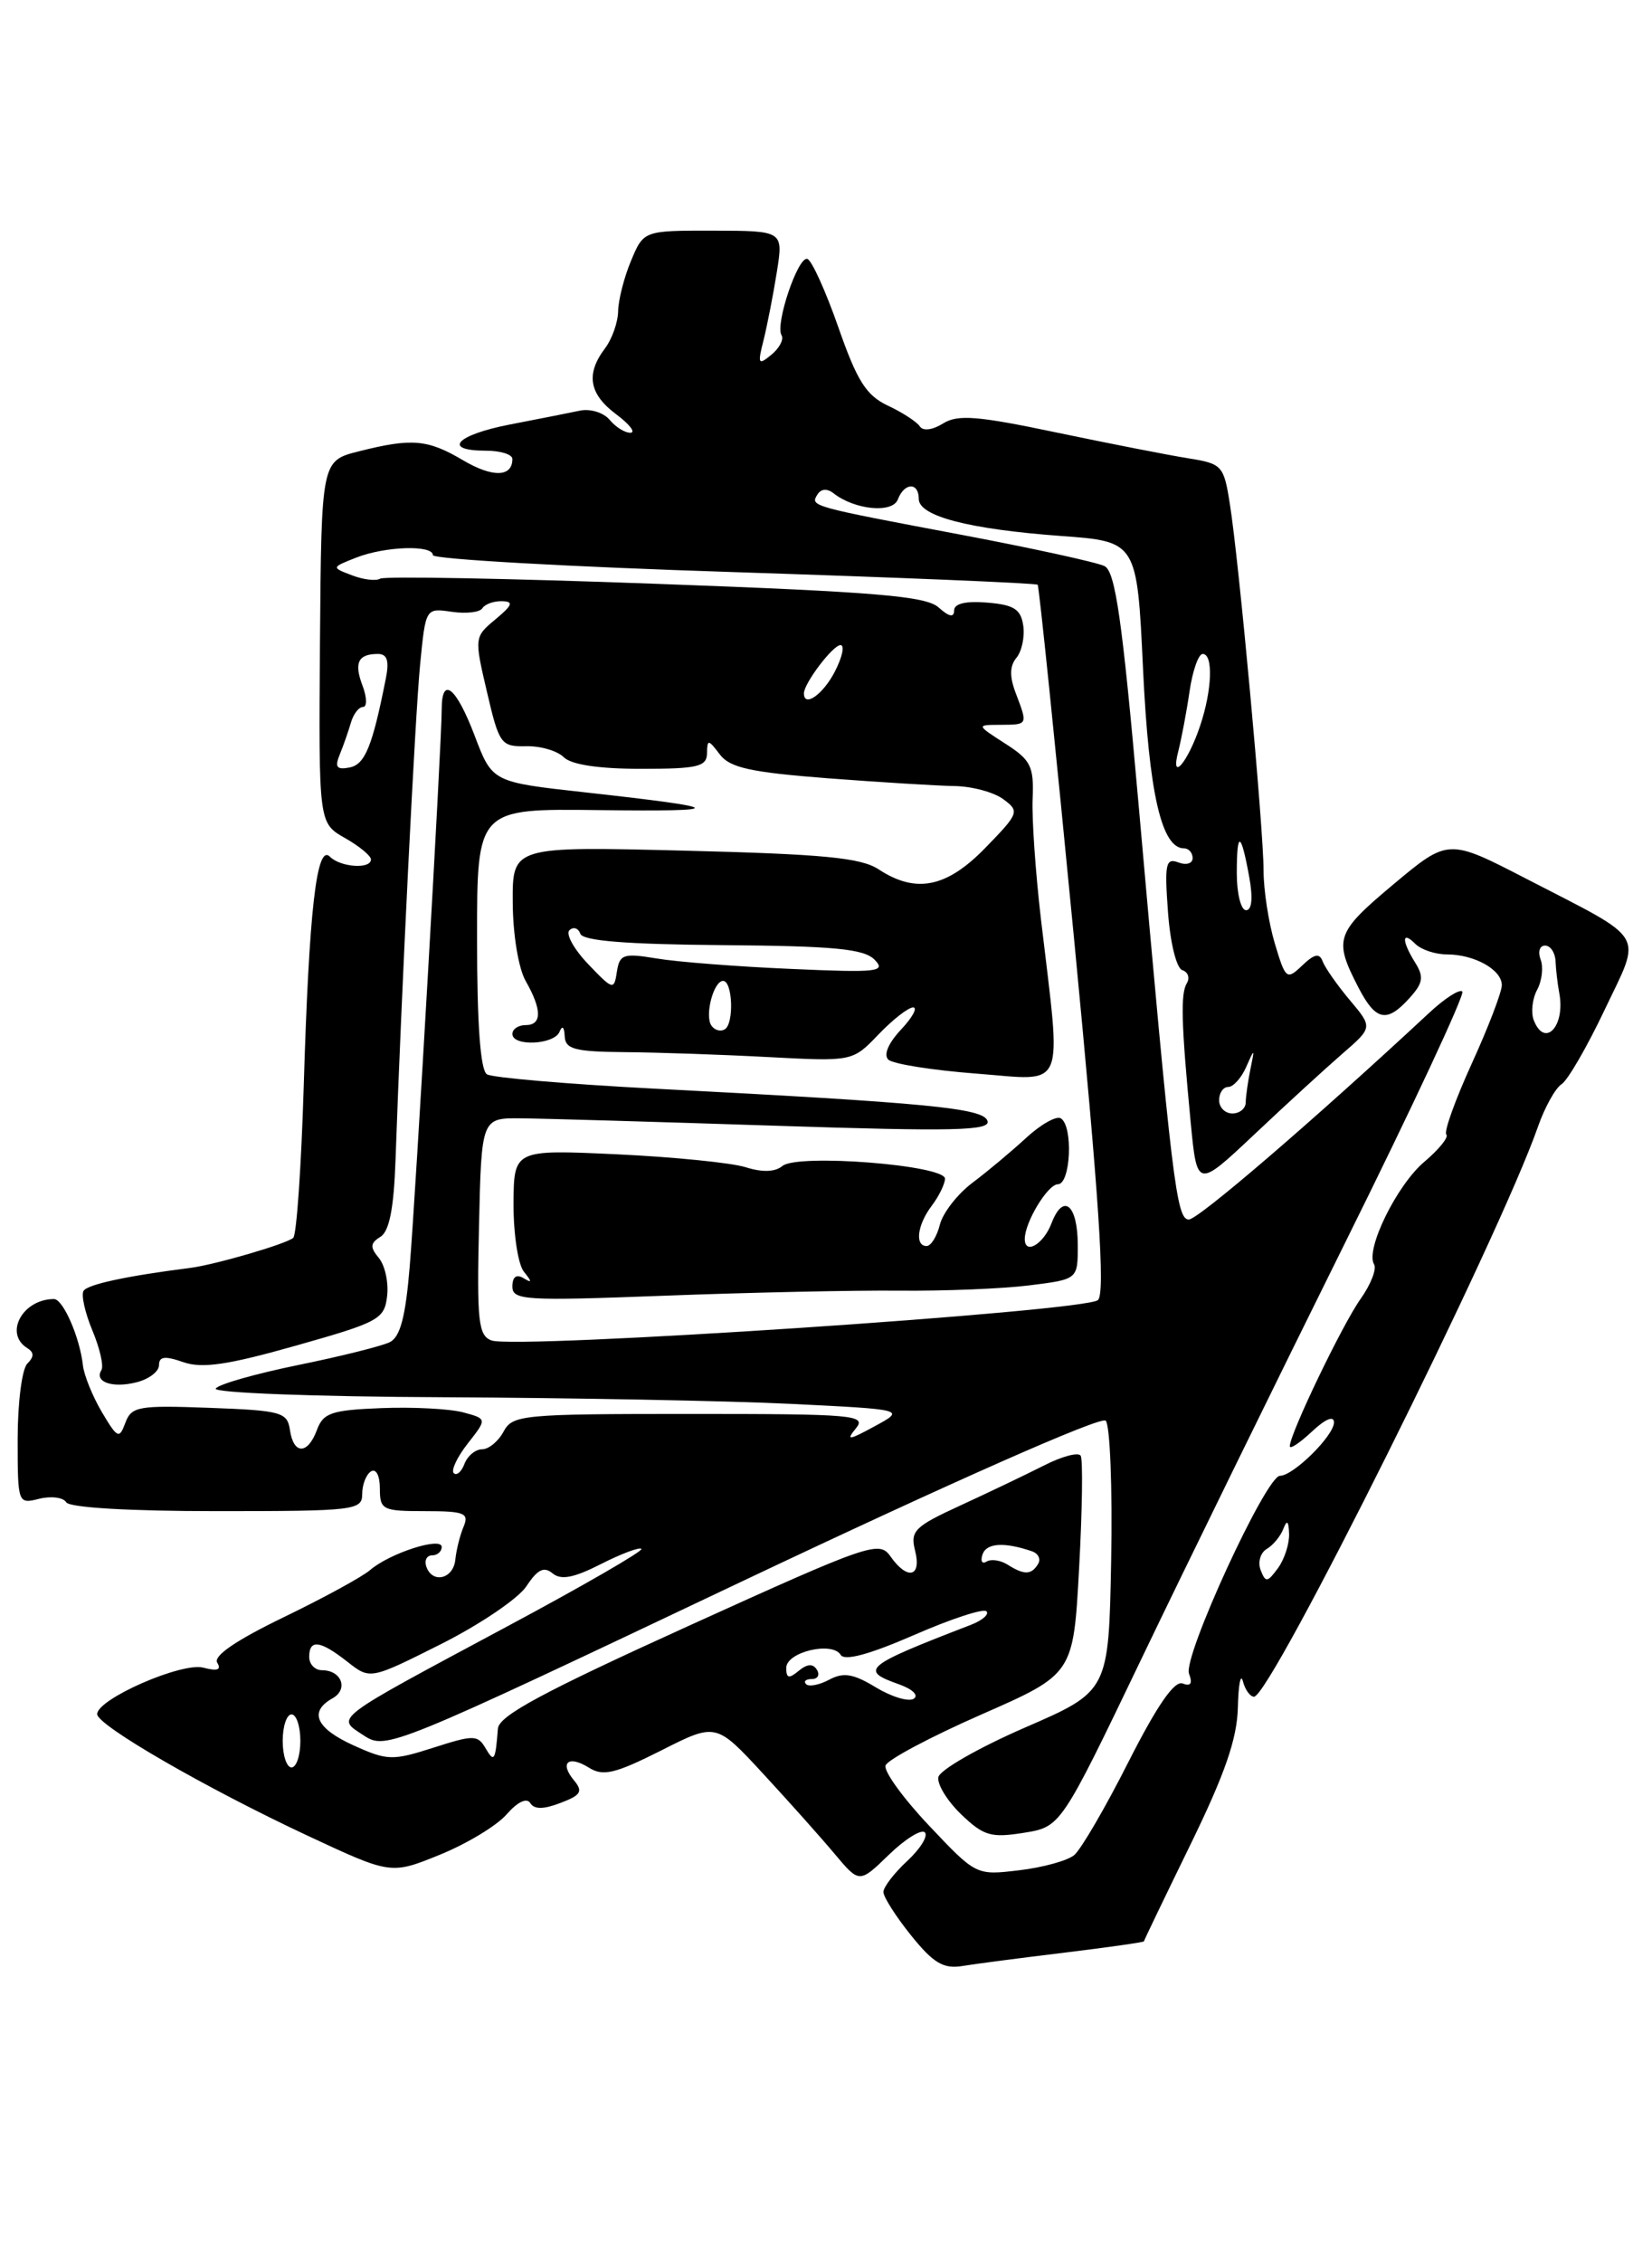 <?xml version="1.0" encoding="UTF-8" standalone="no"?>
<!DOCTYPE svg PUBLIC "-//W3C//DTD SVG 1.1//EN" "http://www.w3.org/Graphics/SVG/1.1/DTD/svg11.dtd" >
<svg xmlns="http://www.w3.org/2000/svg" xmlns:xlink="http://www.w3.org/1999/xlink" version="1.1" viewBox="0 0 187 256">
 <g >
 <path fill="currentColor"
d=" M 120.49 220.96 C 125.43 220.36 129.48 219.78 129.49 219.68 C 129.49 219.58 131.86 214.66 134.75 208.74 C 138.66 200.73 140.03 196.77 140.12 193.24 C 140.18 190.63 140.44 189.29 140.69 190.25 C 140.94 191.21 141.51 192.00 141.95 192.00 C 143.83 192.00 169.66 140.16 174.09 127.50 C 174.86 125.30 176.06 123.14 176.76 122.69 C 177.46 122.25 179.65 118.46 181.64 114.27 C 185.87 105.37 186.58 106.57 172.79 99.45 C 163.94 94.88 163.94 94.88 157.72 100.08 C 151.18 105.56 150.94 106.27 153.77 111.75 C 155.73 115.53 156.98 115.79 159.55 112.94 C 161.08 111.25 161.20 110.55 160.21 108.96 C 158.66 106.48 158.65 105.25 160.20 106.80 C 160.86 107.46 162.46 108.00 163.77 108.00 C 166.90 108.00 170.00 109.73 170.00 111.48 C 170.00 112.25 168.47 116.26 166.59 120.37 C 164.72 124.48 163.42 128.09 163.72 128.38 C 164.01 128.68 162.89 130.06 161.24 131.46 C 158.12 134.08 154.52 141.42 155.54 143.07 C 155.86 143.59 155.17 145.35 154.01 146.99 C 151.95 149.88 146.00 162.26 146.00 163.65 C 146.00 164.04 147.12 163.29 148.50 162.00 C 150.03 160.56 151.00 160.16 151.00 160.96 C 151.00 162.46 146.40 167.00 144.89 167.00 C 143.31 167.00 133.88 187.51 134.59 189.39 C 135.02 190.51 134.79 190.86 133.86 190.50 C 132.94 190.15 130.97 193.00 127.74 199.37 C 125.13 204.54 122.36 209.28 121.60 209.92 C 120.84 210.55 118.03 211.33 115.35 211.64 C 110.50 212.22 110.49 212.22 105.17 206.59 C 102.24 203.49 100.02 200.43 100.24 199.78 C 100.46 199.13 105.33 196.54 111.07 194.02 C 121.50 189.44 121.50 189.44 122.15 177.47 C 122.51 170.89 122.59 165.15 122.33 164.73 C 122.07 164.30 120.20 164.80 118.18 165.83 C 116.15 166.86 111.90 168.89 108.73 170.35 C 103.50 172.75 103.02 173.23 103.59 175.50 C 104.34 178.48 102.70 178.84 100.79 176.11 C 99.53 174.31 98.42 174.69 77.98 183.97 C 61.48 191.46 56.47 194.15 56.36 195.61 C 56.08 199.25 55.93 199.49 54.97 197.84 C 54.08 196.31 53.62 196.30 49.05 197.77 C 44.43 199.25 43.84 199.23 40.05 197.52 C 35.77 195.59 34.92 193.70 37.64 192.18 C 39.48 191.15 38.66 189.00 36.44 189.00 C 35.65 189.00 35.00 188.32 35.00 187.50 C 35.00 185.46 36.24 185.62 39.32 188.04 C 41.90 190.07 41.90 190.07 49.93 186.04 C 54.34 183.82 58.70 180.87 59.60 179.48 C 60.85 177.59 61.57 177.23 62.55 178.04 C 63.50 178.83 64.96 178.55 68.02 176.99 C 70.32 175.82 72.38 175.05 72.61 175.27 C 72.83 175.50 66.02 179.44 57.46 184.02 C 37.38 194.78 38.00 194.30 41.19 196.39 C 43.69 198.03 44.32 197.77 83.99 178.95 C 107.80 167.67 124.63 160.23 125.16 160.76 C 125.65 161.25 125.93 168.34 125.78 176.52 C 125.50 191.38 125.50 191.38 116.00 195.50 C 110.78 197.77 106.38 200.29 106.22 201.10 C 106.06 201.90 107.23 203.80 108.81 205.32 C 111.34 207.75 112.19 207.99 115.88 207.40 C 120.08 206.73 120.08 206.73 129.25 187.62 C 134.30 177.10 144.66 155.96 152.26 140.63 C 159.87 125.30 165.84 112.51 165.53 112.20 C 165.22 111.89 163.51 112.99 161.74 114.65 C 148.67 126.80 135.64 138.00 134.57 138.00 C 133.17 138.00 132.67 133.82 128.85 90.67 C 127.03 70.10 126.25 64.68 125.03 64.06 C 124.19 63.64 116.97 62.06 109.00 60.55 C 91.66 57.28 91.70 57.29 92.53 55.96 C 92.93 55.31 93.62 55.25 94.34 55.81 C 96.74 57.70 101.02 58.12 101.63 56.52 C 102.37 54.59 104.00 54.54 104.00 56.45 C 104.00 58.41 109.65 59.88 120.10 60.65 C 128.71 61.28 128.71 61.28 129.39 75.77 C 130.06 89.79 131.48 96.00 134.03 96.00 C 134.56 96.00 135.00 96.50 135.00 97.11 C 135.00 97.72 134.27 97.93 133.38 97.59 C 131.96 97.05 131.81 97.76 132.21 103.18 C 132.46 106.68 133.17 109.56 133.83 109.78 C 134.48 109.99 134.71 110.65 134.35 111.25 C 133.62 112.43 133.71 115.79 134.78 126.99 C 135.50 134.48 135.50 134.48 142.00 128.36 C 145.57 124.99 150.05 120.89 151.95 119.24 C 155.39 116.26 155.39 116.26 152.79 113.17 C 151.36 111.47 149.98 109.49 149.72 108.79 C 149.36 107.82 148.79 107.93 147.41 109.25 C 145.65 110.93 145.52 110.83 144.30 106.75 C 143.60 104.41 143.03 100.70 143.03 98.50 C 143.03 93.79 140.25 63.50 139.21 57.00 C 138.53 52.68 138.34 52.47 134.50 51.86 C 132.30 51.51 125.61 50.20 119.63 48.95 C 110.65 47.06 108.42 46.88 106.75 47.92 C 105.55 48.67 104.48 48.80 104.12 48.25 C 103.78 47.73 102.15 46.67 100.50 45.90 C 98.05 44.74 97.02 43.12 94.90 37.04 C 93.47 32.95 91.89 29.46 91.39 29.30 C 90.34 28.95 87.71 36.72 88.47 37.94 C 88.75 38.40 88.23 39.39 87.32 40.14 C 85.83 41.37 85.74 41.21 86.43 38.50 C 86.84 36.85 87.52 33.39 87.93 30.81 C 88.68 26.12 88.68 26.12 80.77 26.10 C 72.86 26.09 72.86 26.09 71.43 29.51 C 70.64 31.39 69.99 33.96 69.97 35.22 C 69.95 36.47 69.28 38.37 68.47 39.44 C 66.29 42.33 66.68 44.59 69.75 46.88 C 71.26 48.01 71.99 48.95 71.37 48.97 C 70.75 48.99 69.69 48.33 69.01 47.51 C 68.33 46.69 66.81 46.22 65.64 46.47 C 64.46 46.72 60.91 47.42 57.75 48.03 C 51.64 49.21 49.99 51.00 55.00 51.00 C 56.65 51.00 58.00 51.42 58.00 51.94 C 58.00 54.00 55.76 54.06 52.41 52.08 C 48.40 49.71 46.62 49.56 40.63 51.07 C 36.38 52.14 36.38 52.14 36.22 72.64 C 36.07 93.13 36.07 93.13 39.03 94.82 C 40.66 95.74 41.99 96.84 41.99 97.25 C 42.00 98.38 38.55 98.15 37.34 96.94 C 35.84 95.44 34.98 102.97 34.38 122.96 C 34.10 132.06 33.57 139.76 33.19 140.08 C 32.36 140.78 24.29 143.13 21.50 143.48 C 14.38 144.38 9.91 145.34 9.46 146.07 C 9.17 146.53 9.62 148.55 10.46 150.56 C 11.30 152.57 11.76 154.58 11.48 155.04 C 10.64 156.38 12.72 157.11 15.45 156.42 C 16.85 156.07 18.00 155.20 18.00 154.48 C 18.00 153.49 18.66 153.41 20.75 154.14 C 22.88 154.88 25.77 154.46 33.50 152.27 C 42.89 149.62 43.52 149.28 43.82 146.66 C 44.00 145.13 43.58 143.20 42.89 142.36 C 41.87 141.13 41.90 140.68 43.06 139.96 C 44.07 139.34 44.58 136.74 44.77 131.29 C 45.44 112.20 46.99 80.95 47.56 75.15 C 48.18 68.80 48.18 68.80 51.13 69.23 C 52.76 69.47 54.32 69.29 54.60 68.83 C 54.89 68.37 55.88 68.01 56.81 68.03 C 58.17 68.06 58.03 68.46 56.09 70.08 C 53.69 72.07 53.68 72.14 55.12 78.29 C 56.50 84.21 56.71 84.50 59.53 84.44 C 61.17 84.40 63.09 84.96 63.82 85.69 C 64.67 86.53 67.78 87.00 72.57 87.00 C 78.97 87.00 80.00 86.76 80.03 85.25 C 80.06 83.64 80.17 83.64 81.48 85.37 C 82.62 86.88 84.95 87.39 93.70 88.07 C 99.64 88.52 106.10 88.92 108.06 88.95 C 110.02 88.98 112.49 89.64 113.56 90.43 C 115.43 91.81 115.36 92.01 111.55 95.93 C 107.16 100.45 103.68 101.15 99.45 98.37 C 97.45 97.06 93.19 96.65 77.48 96.26 C 58.00 95.77 58.00 95.77 58.04 102.13 C 58.06 105.76 58.69 109.58 59.50 111.00 C 61.36 114.26 61.36 116.00 59.50 116.00 C 58.67 116.00 58.00 116.45 58.00 117.00 C 58.00 118.45 62.74 118.23 63.34 116.75 C 63.64 116.00 63.87 116.20 63.92 117.25 C 63.99 118.73 65.04 119.01 70.75 119.06 C 74.46 119.09 81.78 119.34 87.00 119.62 C 96.51 120.12 96.51 120.12 99.44 117.06 C 101.05 115.38 102.82 114.00 103.36 114.00 C 103.90 114.00 103.29 115.13 101.99 116.51 C 100.55 118.05 99.99 119.37 100.56 119.91 C 101.08 120.40 105.57 121.11 110.53 121.49 C 120.83 122.27 120.17 123.85 117.83 104.00 C 117.22 98.78 116.79 92.64 116.89 90.37 C 117.04 86.71 116.69 86.00 113.78 84.14 C 110.50 82.03 110.50 82.03 113.25 82.02 C 116.38 82.00 116.35 82.05 114.98 78.44 C 114.26 76.56 114.29 75.36 115.06 74.43 C 115.66 73.71 116.01 72.07 115.83 70.81 C 115.56 68.94 114.79 68.44 111.75 68.19 C 109.30 67.99 108.00 68.30 108.00 69.09 C 108.00 69.91 107.43 69.80 106.25 68.74 C 104.81 67.45 99.19 66.98 74.19 66.06 C 57.52 65.45 43.50 65.19 43.04 65.48 C 42.57 65.77 41.13 65.60 39.84 65.10 C 37.50 64.21 37.50 64.21 40.32 63.10 C 43.61 61.81 49.00 61.64 49.00 62.82 C 49.00 63.27 64.34 64.14 83.09 64.74 C 101.84 65.35 117.30 65.99 117.46 66.17 C 117.62 66.35 119.47 84.38 121.58 106.24 C 124.42 135.73 125.12 146.28 124.29 147.11 C 122.99 148.41 58.30 152.71 55.62 151.68 C 54.15 151.12 53.97 149.50 54.22 138.77 C 54.50 126.50 54.50 126.50 59.00 126.55 C 61.48 126.57 74.46 126.95 87.86 127.39 C 108.06 128.05 112.15 127.95 111.78 126.84 C 111.30 125.39 105.18 124.80 73.87 123.18 C 64.17 122.67 55.73 121.95 55.12 121.57 C 54.38 121.11 54.00 115.92 54.00 106.19 C 54.00 91.50 54.00 91.50 67.75 91.67 C 82.67 91.85 82.37 91.45 66.21 89.66 C 55.72 88.50 55.72 88.50 53.73 83.25 C 51.64 77.75 50.00 76.43 50.00 80.25 C 50.00 84.02 47.07 134.98 46.38 143.29 C 45.91 149.00 45.31 151.29 44.12 151.88 C 43.23 152.32 38.55 153.49 33.73 154.47 C 28.90 155.46 24.71 156.65 24.42 157.13 C 24.12 157.61 35.61 158.05 50.19 158.11 C 64.66 158.18 82.35 158.51 89.50 158.86 C 102.50 159.50 102.50 159.50 99.00 161.40 C 96.08 162.99 95.73 163.04 96.87 161.65 C 98.14 160.12 96.73 160.00 78.16 160.00 C 59.09 160.00 58.02 160.10 57.00 162.00 C 56.41 163.10 55.32 164.00 54.57 164.00 C 53.82 164.00 52.93 164.74 52.58 165.64 C 52.24 166.55 51.69 167.02 51.36 166.70 C 51.04 166.37 51.76 164.86 52.96 163.33 C 55.14 160.55 55.14 160.55 52.42 159.82 C 50.92 159.42 46.77 159.20 43.19 159.34 C 37.53 159.56 36.59 159.88 35.88 161.80 C 34.84 164.62 33.23 164.63 32.82 161.82 C 32.52 159.80 31.86 159.61 23.72 159.31 C 15.67 159.01 14.88 159.15 14.19 161.00 C 13.50 162.87 13.30 162.77 11.53 159.79 C 10.48 158.01 9.52 155.64 9.39 154.53 C 9.04 151.33 7.14 147.00 6.11 147.00 C 2.56 147.00 0.43 150.91 3.09 152.55 C 3.87 153.04 3.87 153.53 3.09 154.31 C 2.49 154.91 2.00 158.73 2.00 162.81 C 2.00 170.16 2.02 170.21 4.44 169.60 C 5.78 169.27 7.16 169.44 7.50 170.00 C 7.87 170.60 14.64 171.00 24.56 171.00 C 40.17 171.00 41.00 170.90 41.00 169.06 C 41.00 167.99 41.45 166.84 42.00 166.50 C 42.57 166.15 43.00 166.99 43.00 168.44 C 43.00 170.85 43.29 171.00 48.11 171.00 C 52.58 171.00 53.12 171.22 52.48 172.75 C 52.07 173.71 51.65 175.40 51.54 176.50 C 51.31 178.70 48.91 179.24 48.25 177.25 C 48.02 176.56 48.32 176.00 48.92 176.00 C 49.51 176.00 50.00 175.57 50.00 175.05 C 50.00 173.86 44.10 175.76 41.89 177.67 C 41.01 178.43 36.59 180.84 32.08 183.02 C 26.71 185.62 24.12 187.39 24.59 188.15 C 25.09 188.96 24.61 189.13 23.01 188.71 C 20.57 188.07 11.00 192.26 11.00 193.97 C 11.00 195.24 23.30 202.34 34.83 207.73 C 44.25 212.13 44.25 212.13 49.79 209.88 C 52.84 208.64 56.24 206.59 57.35 205.31 C 58.58 203.90 59.63 203.40 60.02 204.03 C 60.47 204.76 61.51 204.76 63.44 204.02 C 65.77 203.14 66.02 202.72 64.97 201.46 C 63.29 199.44 64.35 198.57 66.70 200.05 C 68.28 201.03 69.66 200.69 74.83 198.09 C 81.05 194.94 81.05 194.94 86.39 200.72 C 89.33 203.90 92.98 207.99 94.50 209.81 C 97.28 213.12 97.28 213.12 100.62 209.88 C 102.46 208.10 104.29 206.96 104.69 207.35 C 105.08 207.75 104.19 209.20 102.70 210.58 C 101.22 211.95 100.00 213.54 100.00 214.10 C 100.00 214.66 101.41 216.87 103.13 219.01 C 105.63 222.12 106.78 222.81 108.88 222.48 C 110.32 222.24 115.54 221.56 120.49 220.96 Z  M 101.78 146.05 C 106.88 146.10 113.52 145.83 116.53 145.45 C 122.00 144.77 122.00 144.77 122.00 140.94 C 122.00 136.31 120.36 134.93 119.02 138.44 C 118.12 140.80 116.00 142.04 116.00 140.20 C 116.00 138.31 118.60 134.01 119.75 134.01 C 121.20 134.00 121.50 127.43 120.08 126.55 C 119.58 126.24 117.82 127.23 116.18 128.74 C 114.53 130.26 111.80 132.55 110.09 133.83 C 108.39 135.11 106.73 137.24 106.39 138.58 C 106.06 139.91 105.38 141.00 104.89 141.00 C 103.53 141.00 103.83 138.61 105.47 136.44 C 106.28 135.37 106.95 134.00 106.97 133.39 C 107.01 131.84 90.27 130.53 88.57 131.94 C 87.74 132.63 86.29 132.68 84.40 132.08 C 82.80 131.58 76.25 130.92 69.83 130.62 C 58.16 130.08 58.16 130.08 58.13 136.25 C 58.12 139.64 58.64 143.09 59.30 143.90 C 60.24 145.07 60.23 145.22 59.25 144.63 C 58.45 144.15 58.00 144.49 58.00 145.58 C 58.00 147.14 59.43 147.22 75.25 146.62 C 84.74 146.26 96.68 146.00 101.78 146.05 Z  M 32.00 197.00 C 32.00 195.35 32.45 194.00 33.00 194.00 C 33.55 194.00 34.00 195.35 34.00 197.00 C 34.00 198.65 33.55 200.00 33.00 200.00 C 32.45 200.00 32.00 198.65 32.00 197.00 Z  M 99.14 190.94 C 96.59 189.39 95.48 189.21 93.87 190.07 C 92.75 190.67 91.57 190.90 91.25 190.58 C 90.93 190.26 91.22 190.00 91.89 190.00 C 92.57 190.00 92.83 189.53 92.47 188.95 C 92.03 188.23 91.38 188.27 90.41 189.07 C 89.30 189.99 89.00 189.92 89.00 188.74 C 89.00 186.94 94.20 185.70 95.16 187.26 C 95.60 187.98 98.40 187.22 103.44 185.03 C 107.62 183.20 111.32 181.99 111.66 182.33 C 112.00 182.67 111.20 183.36 109.89 183.87 C 97.82 188.52 97.25 189.00 101.75 190.59 C 103.30 191.14 104.03 191.85 103.43 192.23 C 102.84 192.60 100.91 192.01 99.14 190.94 Z  M 142.70 177.67 C 142.36 176.78 142.67 175.70 143.39 175.28 C 144.12 174.85 144.96 173.82 145.27 173.00 C 145.68 171.94 145.87 172.10 145.92 173.56 C 145.96 174.69 145.40 176.44 144.66 177.45 C 143.46 179.08 143.26 179.11 142.70 177.67 Z  M 114.05 177.05 C 113.25 176.55 112.18 176.39 111.67 176.71 C 111.16 177.02 110.96 176.65 111.22 175.89 C 111.67 174.60 113.67 174.47 116.81 175.54 C 117.54 175.79 117.85 176.44 117.50 176.99 C 116.74 178.23 115.93 178.24 114.05 177.05 Z  M 138.00 124.50 C 138.00 123.67 138.46 123.00 139.03 123.00 C 139.60 123.00 140.51 121.99 141.06 120.75 C 142.02 118.57 142.04 118.58 141.54 121.00 C 141.26 122.38 141.02 124.06 141.01 124.75 C 141.01 125.44 140.32 126.00 139.50 126.00 C 138.68 126.00 138.00 125.33 138.00 124.50 Z  M 80.50 116.01 C 79.77 114.82 80.79 111.00 81.85 111.00 C 82.93 111.00 83.11 115.82 82.05 116.47 C 81.55 116.78 80.85 116.57 80.50 116.01 Z  M 173.61 115.43 C 173.28 114.56 173.45 113.02 174.00 112.00 C 174.55 110.98 174.72 109.44 174.39 108.57 C 174.06 107.71 174.28 107.00 174.89 107.00 C 175.50 107.00 176.03 107.79 176.08 108.75 C 176.12 109.71 176.31 111.34 176.50 112.36 C 177.22 116.13 174.85 118.65 173.61 115.43 Z  M 66.57 109.09 C 64.96 107.40 64.01 105.68 64.46 105.26 C 64.91 104.84 65.46 105.02 65.69 105.66 C 65.98 106.47 70.89 106.86 81.80 106.95 C 94.44 107.05 97.79 107.37 99.00 108.60 C 100.34 109.97 99.36 110.08 89.50 109.64 C 83.45 109.38 76.63 108.85 74.33 108.46 C 70.56 107.84 70.14 107.98 69.83 109.96 C 69.51 112.08 69.39 112.04 66.57 109.09 Z  M 140.00 98.83 C 140.00 93.92 140.47 94.06 141.41 99.25 C 141.84 101.62 141.71 103.00 141.05 103.00 C 140.47 103.00 140.00 101.12 140.00 98.83 Z  M 38.47 85.35 C 38.89 84.33 39.45 82.71 39.73 81.75 C 40.01 80.79 40.62 80.00 41.09 80.00 C 41.56 80.00 41.54 78.92 41.04 77.60 C 40.05 75.00 40.53 74.00 42.78 74.00 C 43.82 74.00 44.08 74.77 43.68 76.75 C 42.15 84.48 41.32 86.51 39.56 86.85 C 38.10 87.13 37.87 86.81 38.47 85.35 Z  M 133.38 85.00 C 133.73 83.62 134.31 80.59 134.65 78.25 C 134.99 75.91 135.66 74.00 136.14 74.00 C 137.35 74.00 137.21 78.07 135.86 82.10 C 134.47 86.28 132.43 88.66 133.38 85.00 Z  M 91.00 78.46 C 91.00 77.33 94.28 73.00 95.14 73.00 C 95.64 73.00 95.35 74.35 94.50 76.00 C 93.17 78.58 91.00 80.11 91.00 78.46 Z "/>
</g>
</svg>